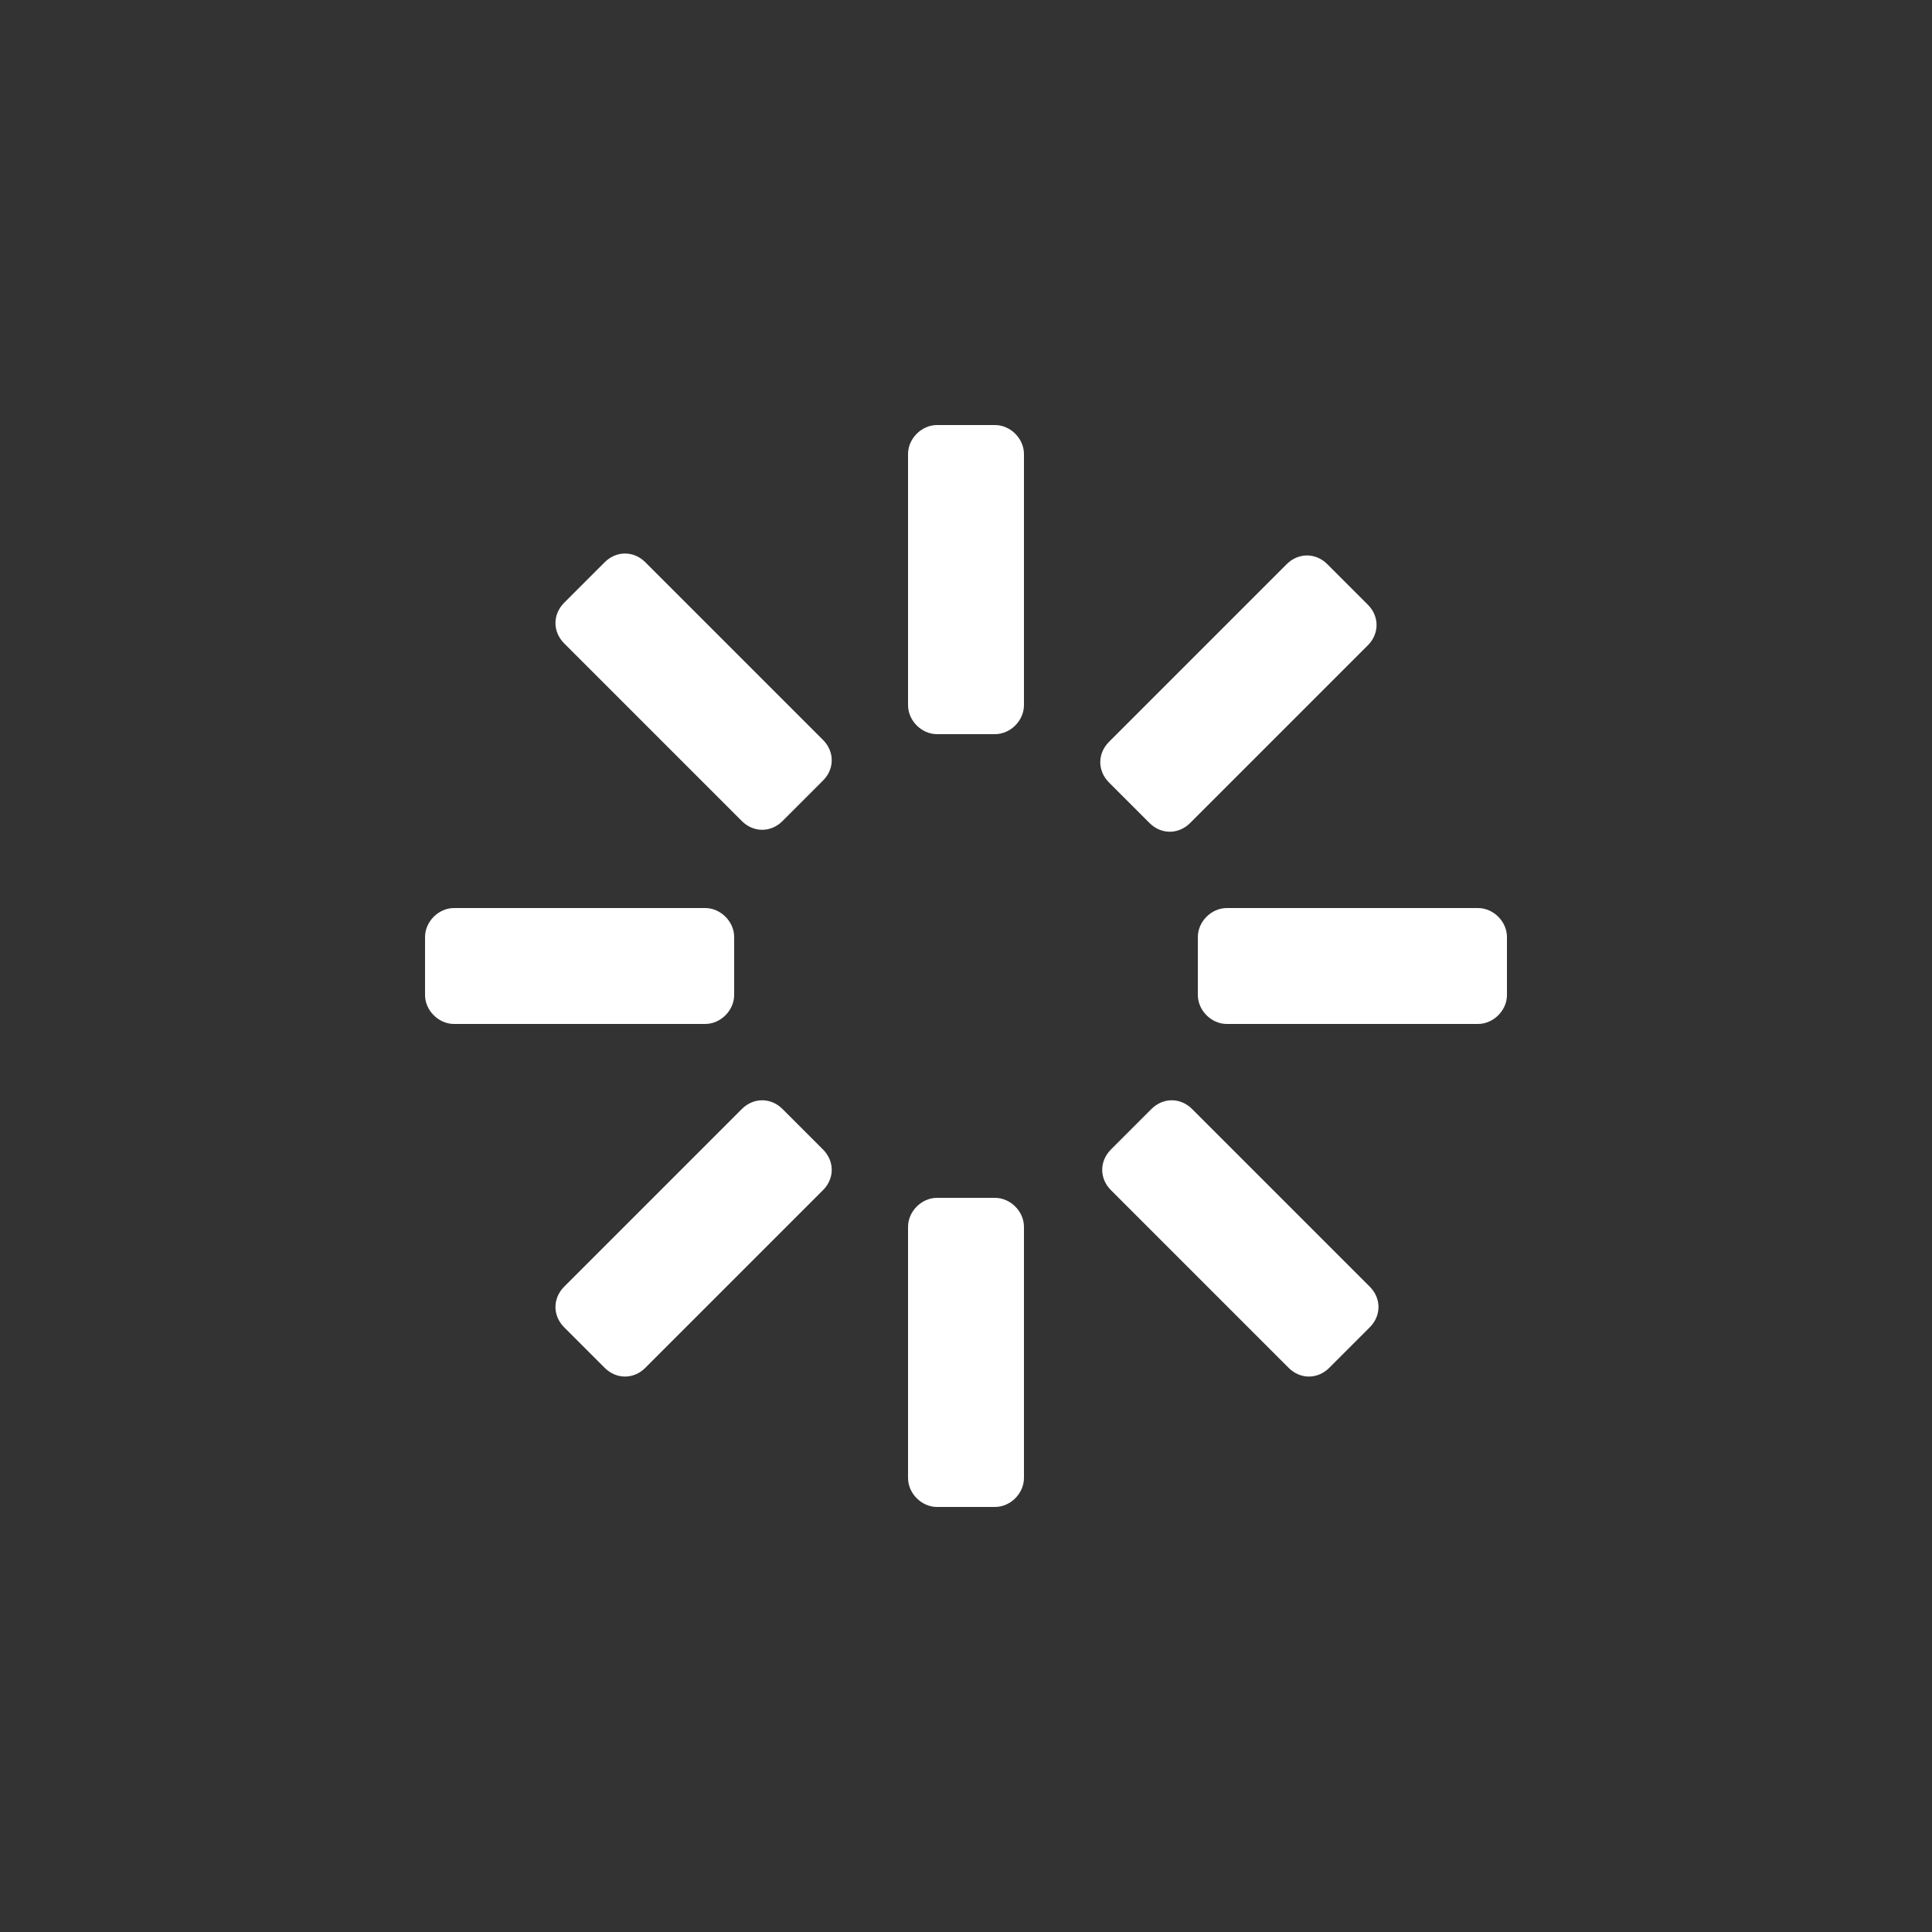 <?xml version="1.0" standalone="no"?><!DOCTYPE svg PUBLIC "-//W3C//DTD SVG 1.1//EN" "http://www.w3.org/Graphics/SVG/1.1/DTD/svg11.dtd"><svg t="1559271810858" class="icon" style="" viewBox="0 0 1024 1024" version="1.1" xmlns="http://www.w3.org/2000/svg" p-id="3103" xmlns:xlink="http://www.w3.org/1999/xlink" width="32" height="32"><rect x="0" y="0" width="1024" height="1024" fill="#333333" stroke="none"/><defs><style type="text/css"></style></defs><path d="M527.36 225.28h-30.72c-8.192 0-15.36 7.168-15.36 15.36v133.12c0 8.192 7.168 15.36 15.36 15.36h30.72c8.192 0 15.36-7.168 15.36-15.36v-133.12c0-8.192-7.168-15.36-15.36-15.36z m256 256h-133.12c-8.192 0-15.36 7.168-15.36 15.36v30.72c0 8.192 7.168 15.36 15.36 15.36h133.12c8.192 0 15.36-7.168 15.36-15.36v-30.72c0-8.192-7.168-15.36-15.36-15.36z m-256 153.6h-30.72c-8.192 0-15.36 7.168-15.36 15.36v133.12c0 8.192 7.168 15.36 15.36 15.36h30.72c8.192 0 15.36-7.168 15.36-15.36v-133.12c0-8.192-7.168-15.36-15.36-15.36zM389.12 527.36v-30.72c0-8.192-7.168-15.36-15.36-15.36h-133.12c-8.192 0-15.36 7.168-15.36 15.36v30.72c0 8.192 7.168 15.36 15.36 15.36h133.12c8.192 0 15.36-7.168 15.36-15.36z m220.16-91.136c6.144 6.144 15.36 6.144 21.504 0l94.208-94.208c6.144-6.144 6.144-15.36 0-21.504l-21.504-21.504c-6.144-6.144-15.36-6.144-21.504 0l-94.208 94.208c-6.144 6.144-6.144 15.36 0 21.504l21.504 21.504z m22.528 151.552c-6.144-6.144-15.36-6.144-21.504 0l-21.504 21.504c-6.144 6.144-6.144 15.36 0 21.504l94.208 94.208c6.144 6.144 15.36 6.144 21.504 0l21.504-21.504c6.144-6.144 6.144-15.36 0-21.504l-94.208-94.208z m-217.088 0c-6.144-6.144-15.36-6.144-21.504 0l-94.208 94.208c-6.144 6.144-6.144 15.36 0 21.504l21.504 21.504c6.144 6.144 15.36 6.144 21.504 0l94.208-94.208c6.144-6.144 6.144-15.36 0-21.504l-21.504-21.504z m-72.704-289.792c-6.144-6.144-15.36-6.144-21.504 0l-21.504 21.504c-6.144 6.144-6.144 15.36 0 21.504l94.208 94.208c6.144 6.144 15.36 6.144 21.504 0l21.504-21.504c6.144-6.144 6.144-15.36 0-21.504l-94.208-94.208z" p-id="3104" fill="#ffffff"></path></svg>